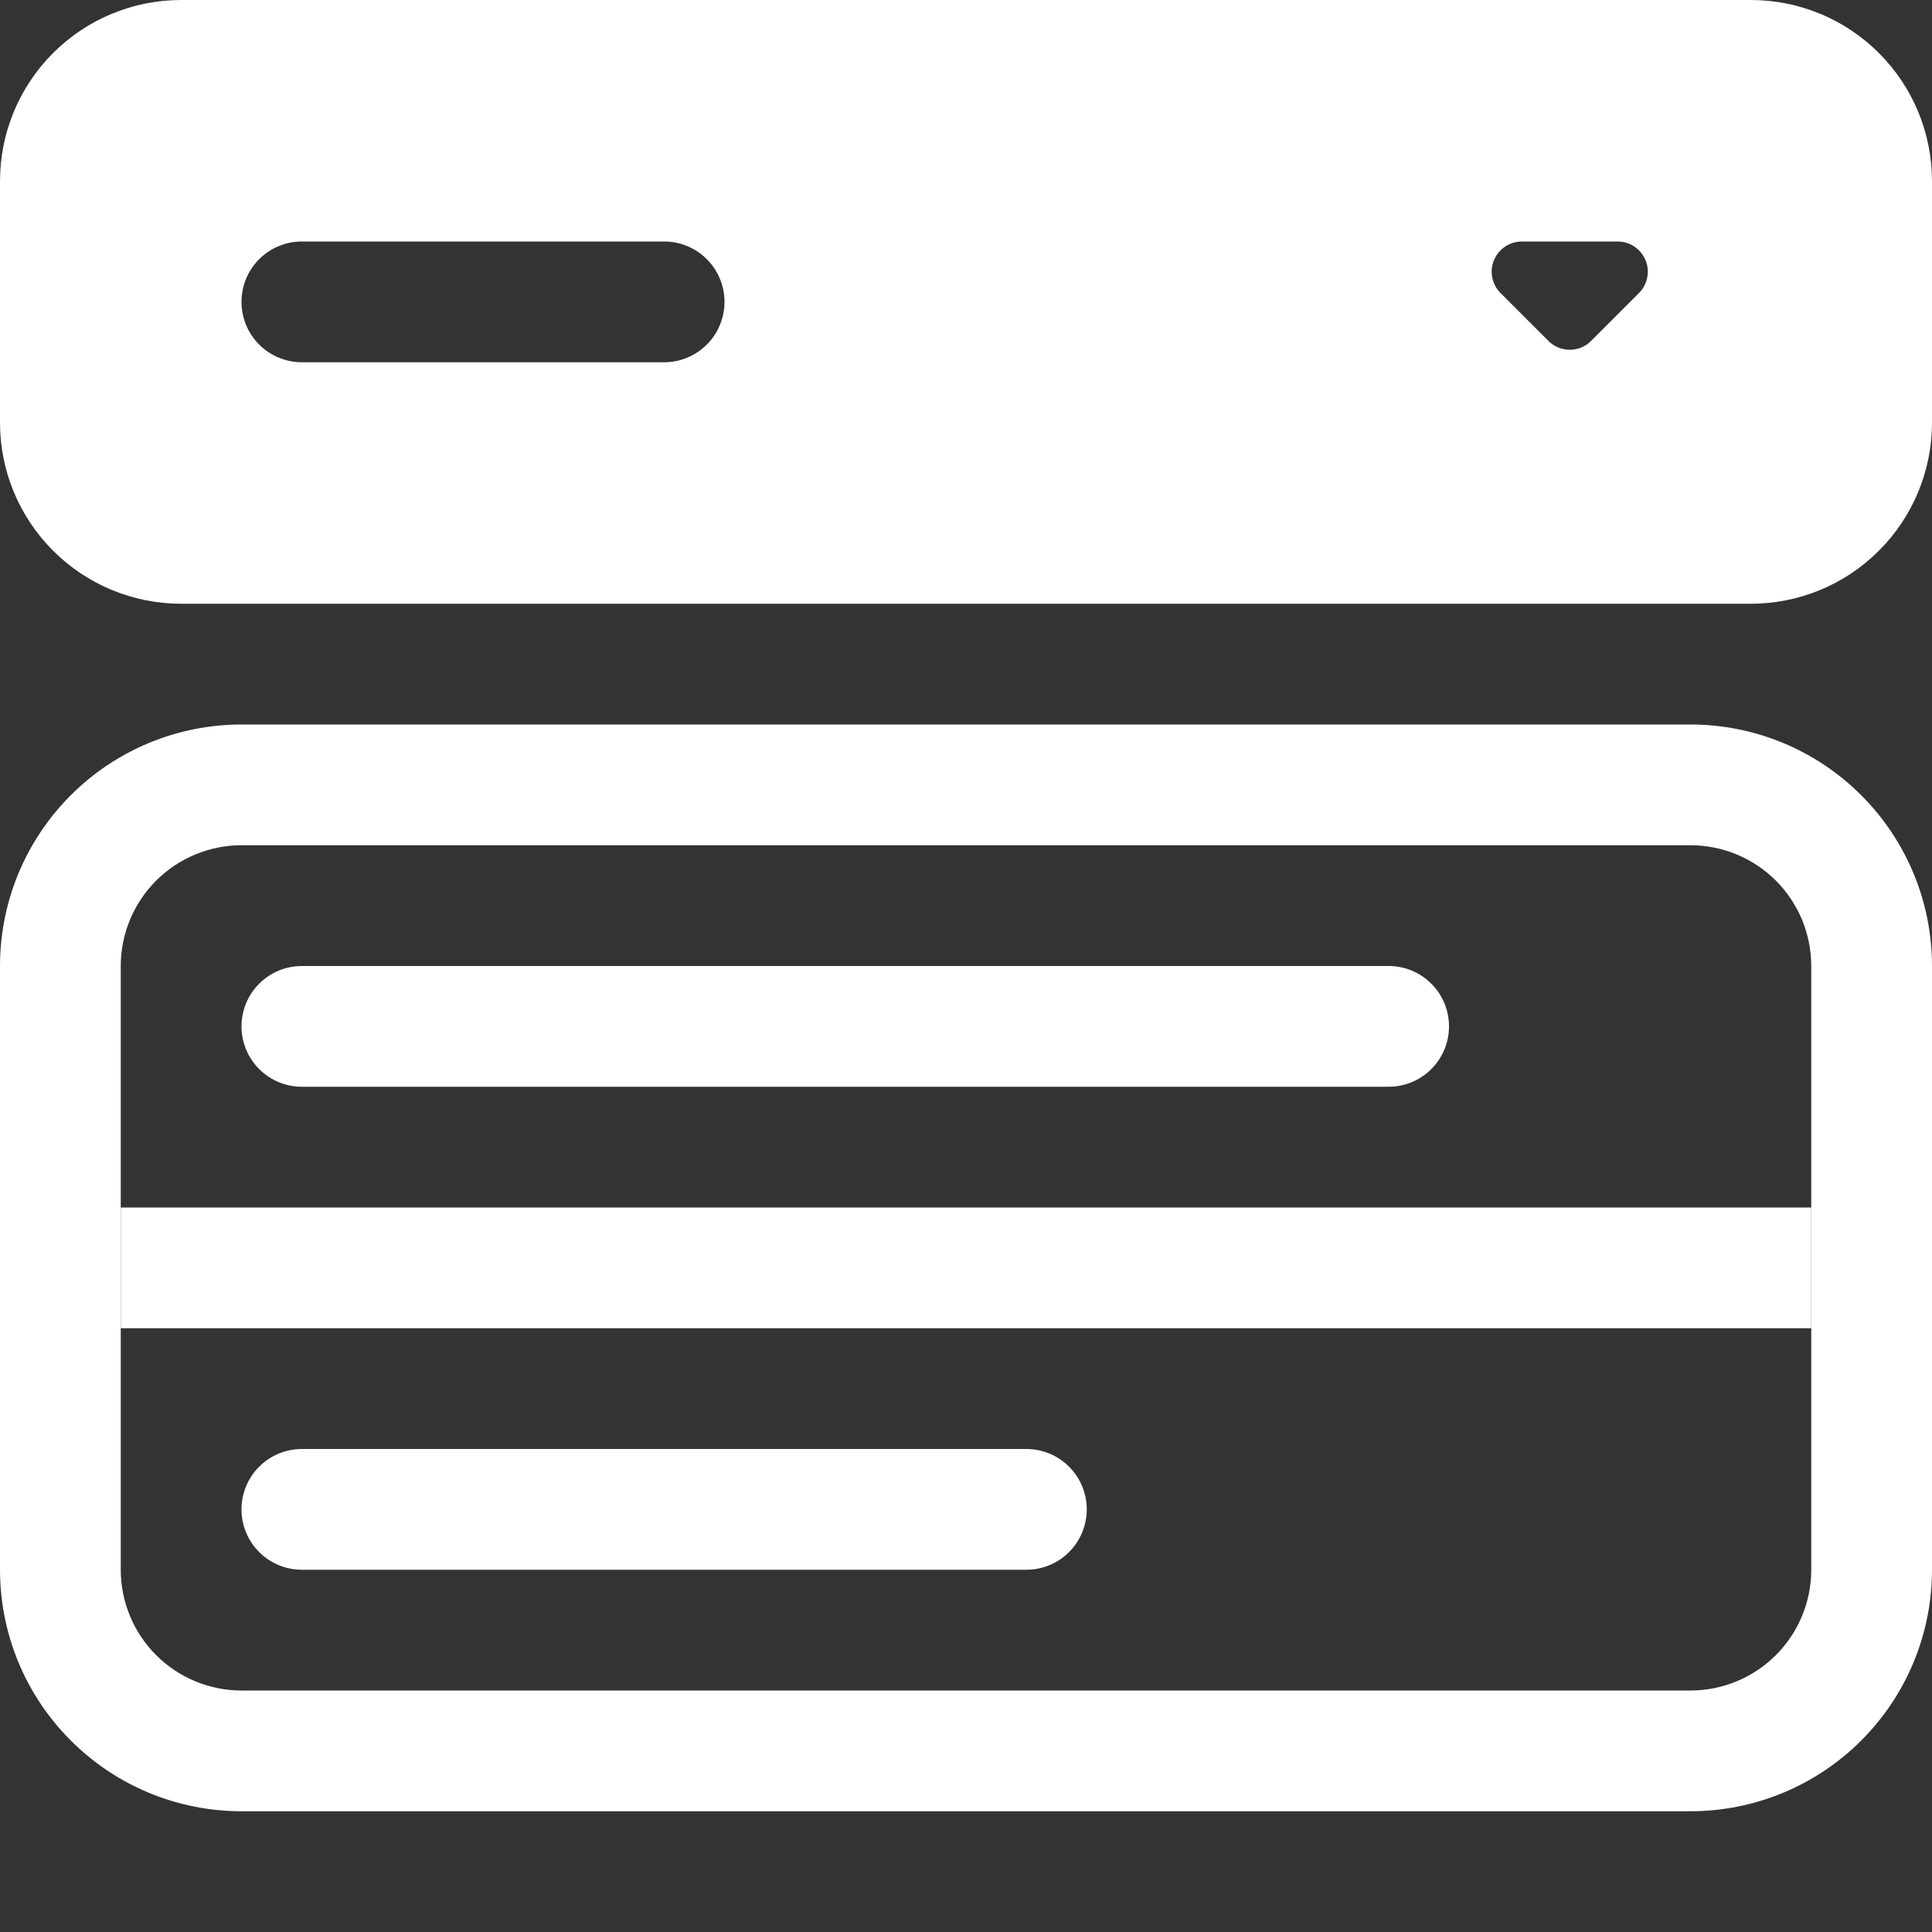 <svg width="32" height="32" viewBox="0 0 32 32" fill="none" xmlns="http://www.w3.org/2000/svg">
<rect x="0" y="0" width="32" height="32" fill="#333333" stroke="none"/>
<g clip-path="url(#clip0_15667_13761)">
<path fill-rule="evenodd" clip-rule="evenodd" d="M28 14H4C3.47 14 2.961 14.211 2.586 14.586C2.211 14.961 2 15.47 2 16V26C2 26.53 2.211 27.039 2.586 27.414C2.961 27.789 3.47 28 4 28H28C28.53 28 29.039 27.789 29.414 27.414C29.789 27.039 30 26.53 30 26V16C30 15.47 29.789 14.961 29.414 14.586C29.039 14.211 28.53 14 28 14ZM4 12C2.939 12 1.922 12.421 1.172 13.172C0.421 13.922 0 14.939 0 16L0 26C0 27.061 0.421 28.078 1.172 28.828C1.922 29.579 2.939 30 4 30H28C29.061 30 30.078 29.579 30.828 28.828C31.579 28.078 32 27.061 32 26V16C32 14.939 31.579 13.922 30.828 13.172C30.078 12.421 29.061 12 28 12H4Z" fill="white"/>
<path fill-rule="evenodd" clip-rule="evenodd" d="M30 22H2V20H30V22ZM4 25C4 24.735 4.105 24.48 4.293 24.293C4.48 24.105 4.735 24 5 24H17C17.265 24 17.52 24.105 17.707 24.293C17.895 24.48 18 24.735 18 25C18 25.265 17.895 25.52 17.707 25.707C17.52 25.895 17.265 26 17 26H5C4.735 26 4.48 25.895 4.293 25.707C4.105 25.52 4 25.265 4 25ZM4 17C4 16.735 4.105 16.48 4.293 16.293C4.48 16.105 4.735 16 5 16H23C23.265 16 23.52 16.105 23.707 16.293C23.895 16.48 24 16.735 24 17C24 17.265 23.895 17.52 23.707 17.707C23.52 17.895 23.265 18 23 18H5C4.735 18 4.48 17.895 4.293 17.707C4.105 17.52 4 17.265 4 17ZM3 0C2.204 0 1.441 0.316 0.879 0.879C0.316 1.441 0 2.204 0 3L0 7C0 7.796 0.316 8.559 0.879 9.121C1.441 9.684 2.204 10 3 10H29C29.796 10 30.559 9.684 31.121 9.121C31.684 8.559 32 7.796 32 7V3C32 2.204 31.684 1.441 31.121 0.879C30.559 0.316 29.796 0 29 0L3 0ZM5 4C4.735 4 4.48 4.105 4.293 4.293C4.105 4.48 4 4.735 4 5C4 5.265 4.105 5.52 4.293 5.707C4.48 5.895 4.735 6 5 6H11C11.265 6 11.52 5.895 11.707 5.707C11.895 5.52 12 5.265 12 5C12 4.735 11.895 4.48 11.707 4.293C11.52 4.105 11.265 4 11 4H5ZM24.854 4.854L25.646 5.646C25.692 5.693 25.748 5.73 25.808 5.755C25.869 5.78 25.934 5.793 26 5.793C26.066 5.793 26.131 5.78 26.192 5.755C26.252 5.73 26.308 5.693 26.354 5.646L27.146 4.854C27.216 4.784 27.264 4.695 27.283 4.598C27.303 4.501 27.293 4.4 27.255 4.309C27.217 4.217 27.153 4.139 27.07 4.084C26.988 4.029 26.891 4 26.792 4H25.208C25.109 4 25.012 4.029 24.93 4.084C24.847 4.139 24.783 4.217 24.745 4.309C24.707 4.4 24.697 4.501 24.717 4.598C24.736 4.695 24.784 4.784 24.854 4.854V4.854Z" fill="white"/>
</g>
<defs>
<clipPath id="clip0_15667_13761">
<rect width="32" height="32" fill="white"/>
</clipPath>
</defs>
</svg>
